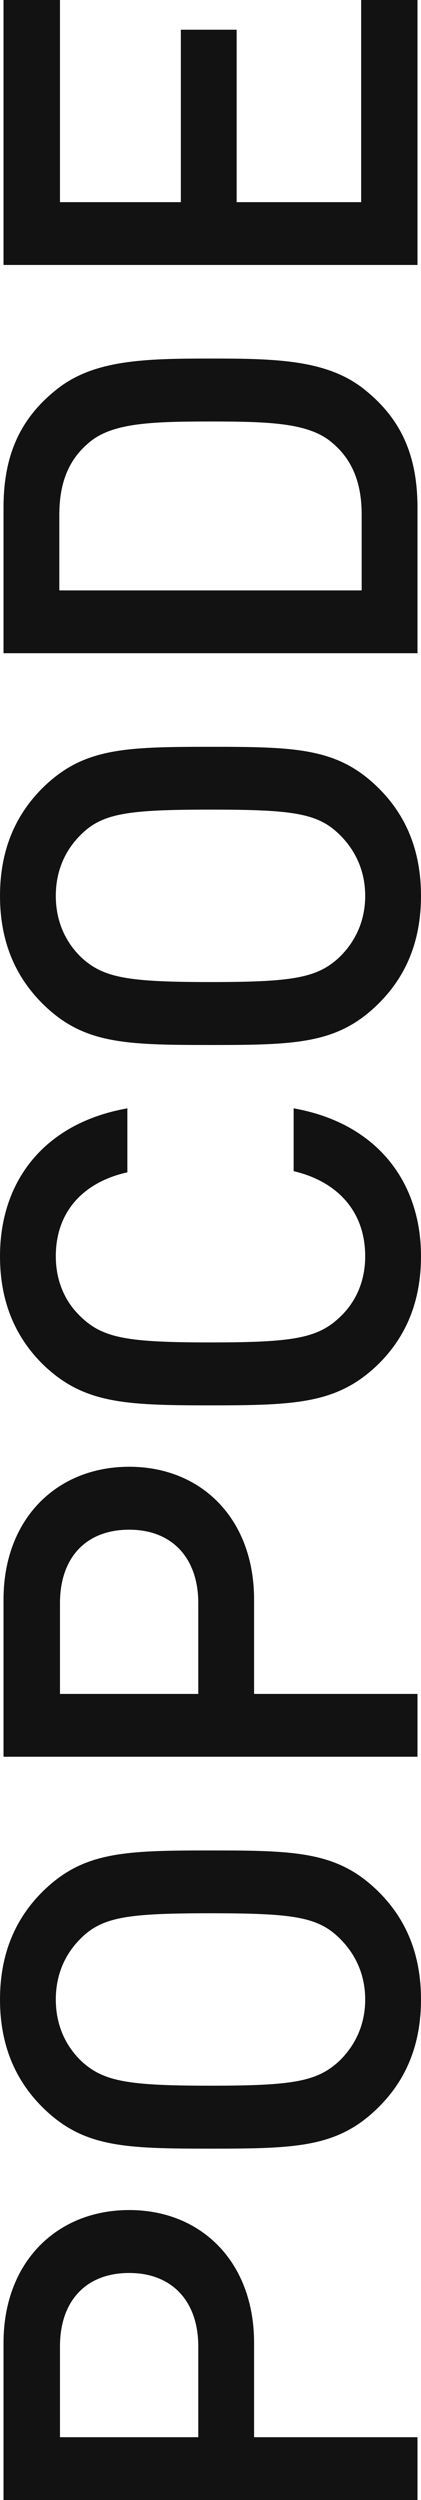<?xml version="1.0" encoding="UTF-8" standalone="no"?>
<svg
   xmlns:dc="http://purl.org/dc/elements/1.1/"
   xmlns:cc="http://creativecommons.org/ns#"
   xmlns:rdf="http://www.w3.org/1999/02/22-rdf-syntax-ns#"
   xmlns:svg="http://www.w3.org/2000/svg"
   xmlns="http://www.w3.org/2000/svg"
   viewBox="0 0 96.394 571.391"
   height="571.391"
   width="96.394"
   xml:space="preserve"
   version="1.1"
   id="svg3355"><defs
     id="defs3359"><clipPath
       id="clipPath3369"
       clipPathUnits="userSpaceOnUse"><path
         id="path3371"
         d="M 0,612 792,612 792,0 0,0 0,612 Z" /></clipPath></defs><g
     transform="matrix(1.25,0,0,-1.25,-454.303,708.829)"
     id="g3363"><g
       transform="matrix(0,1,-1,0,740.507,-63.493)"
       id="g3365"><g
         clip-path="url(#clipPath3369)"
         id="g3367"><g
           transform="translate(201.54,366.078)"
           id="g3373"><path
             id="path3375"
             style="fill:#121212;fill-opacity:1;fill-rule:nonzero;stroke:none"
             d="m 0,0 -16.61,0 0,-25.332 16.61,0 c 8.102,0 13.416,4.671 13.416,12.654 C 13.416,-4.575 8.102,0 0,0 m 0.643,-35.555 -17.253,0 0,-29.931 -11.486,0 0,75.828 28.739,0 c 14.799,0 24.283,-9.794 24.283,-23.02 0,-13.202 -9.484,-22.877 -24.283,-22.877" /></g><g
           transform="translate(276.248,362.146)"
           id="g3377"><path
             id="path3379"
             style="fill:#121212;fill-opacity:1;fill-rule:nonzero;stroke:none"
             d="m 0,0 c -2.883,2.979 -6.696,4.695 -11.296,4.695 -4.575,0 -8.412,-1.716 -11.271,-4.695 -3.742,-4.051 -4.48,-8.627 -4.48,-23.64 0,-15.013 0.738,-19.493 4.48,-23.544 2.859,-2.979 6.696,-4.79 11.271,-4.79 4.6,0 8.413,1.811 11.296,4.79 3.837,3.956 4.48,8.531 4.48,23.544 C 4.48,-8.627 3.837,-3.932 0,0 m 8.317,-54.524 c -4.909,-4.909 -11.296,-7.673 -19.613,-7.673 -8.293,0 -14.679,2.764 -19.588,7.673 -7.459,7.459 -7.673,15.013 -7.673,30.884 0,15.871 0.214,23.426 7.673,30.884 4.909,4.886 11.295,7.674 19.588,7.674 8.317,0 14.704,-2.788 19.613,-7.674 7.435,-7.458 7.649,-15.013 7.649,-30.884 0,-15.871 -0.214,-23.425 -7.649,-30.884" /></g><g
           transform="translate(337.444,366.078)"
           id="g3381"><path
             id="path3383"
             style="fill:#121212;fill-opacity:1;fill-rule:nonzero;stroke:none"
             d="m 0,0 -16.61,0 0,-25.332 16.61,0 c 8.102,0 13.416,4.671 13.416,12.654 C 13.416,-4.575 8.102,0 0,0 m 0.643,-35.555 -17.253,0 0,-29.931 -11.486,0 0,75.828 28.739,0 c 14.799,0 24.284,-9.794 24.284,-23.02 0,-13.202 -9.485,-22.877 -24.284,-22.877" /></g><g
           transform="translate(400.856,299.949)"
           id="g3385"><path
             id="path3387"
             style="fill:#121212;fill-opacity:1;fill-rule:nonzero;stroke:none"
             d="m 0,0 c -8.293,0 -14.679,2.764 -19.589,7.673 -7.339,7.459 -7.673,15.013 -7.673,30.884 0,15.871 0.334,23.426 7.673,30.884 4.91,4.886 11.296,7.674 19.589,7.674 13.965,0 24.402,-8.317 27.047,-23.33 l -11.7,0 C 13.631,61.554 8.412,66.892 0,66.892 c -4.575,0 -8.412,-1.716 -11.176,-4.695 -3.837,-4.051 -4.576,-8.627 -4.576,-23.64 0,-15.013 0.739,-19.588 4.576,-23.639 2.764,-2.979 6.601,-4.695 11.176,-4.695 8.412,0 13.75,5.338 15.561,13.107 l 11.486,0 C 24.402,8.317 13.845,0 0,0" /></g><g
           transform="translate(478.042,362.146)"
           id="g3389"><path
             id="path3391"
             style="fill:#121212;fill-opacity:1;fill-rule:nonzero;stroke:none"
             d="m 0,0 c -2.883,2.979 -6.696,4.695 -11.296,4.695 -4.575,0 -8.412,-1.716 -11.271,-4.695 -3.742,-4.051 -4.48,-8.627 -4.48,-23.64 0,-15.013 0.738,-19.493 4.48,-23.544 2.859,-2.979 6.696,-4.79 11.271,-4.79 4.6,0 8.413,1.811 11.296,4.79 3.837,3.956 4.48,8.531 4.48,23.544 C 4.48,-8.627 3.837,-3.932 0,0 m 8.317,-54.524 c -4.909,-4.909 -11.296,-7.673 -19.613,-7.673 -8.293,0 -14.679,2.764 -19.588,7.673 -7.459,7.459 -7.673,15.013 -7.673,30.884 0,15.871 0.214,23.426 7.673,30.884 4.909,4.886 11.295,7.674 19.588,7.674 8.317,0 14.704,-2.788 19.613,-7.674 7.435,-7.458 7.649,-15.013 7.649,-30.884 0,-15.871 -0.214,-23.425 -7.649,-30.884" /></g><g
           transform="translate(549.438,360.979)"
           id="g3393"><path
             id="path3395"
             style="fill:#121212;fill-opacity:1;fill-rule:nonzero;stroke:none"
             d="m 0,0 c -3.193,3.718 -7.554,5.219 -12.987,5.219 l -13.846,0 0,-55.382 13.846,0 c 5.433,0 9.794,1.502 12.987,5.219 3.741,4.147 4.051,11.176 4.051,22.472 C 4.051,-11.176 3.741,-4.146 0,0 m 9.794,-50.806 c -5.314,-6.601 -12.01,-9.58 -21.495,-9.58 l -26.618,0 0,75.828 26.618,0 c 9.485,0 16.181,-2.979 21.495,-9.58 5.553,-6.815 5.767,-16.204 5.767,-28.334 0,-12.153 -0.214,-21.519 -5.767,-28.334" /></g><g
           transform="translate(582.109,300.593)"
           id="g3397"><path
             id="path3399"
             style="fill:#121212;fill-opacity:1;fill-rule:nonzero;stroke:none"
             d="m 0,0 0,75.828 48.447,0 0,-10.342 -36.961,0 0,-22.139 31.528,0 0,-10.223 -31.528,0 0,-22.805 36.961,0 L 48.447,0 0,0 Z" /></g></g></g></g></svg>